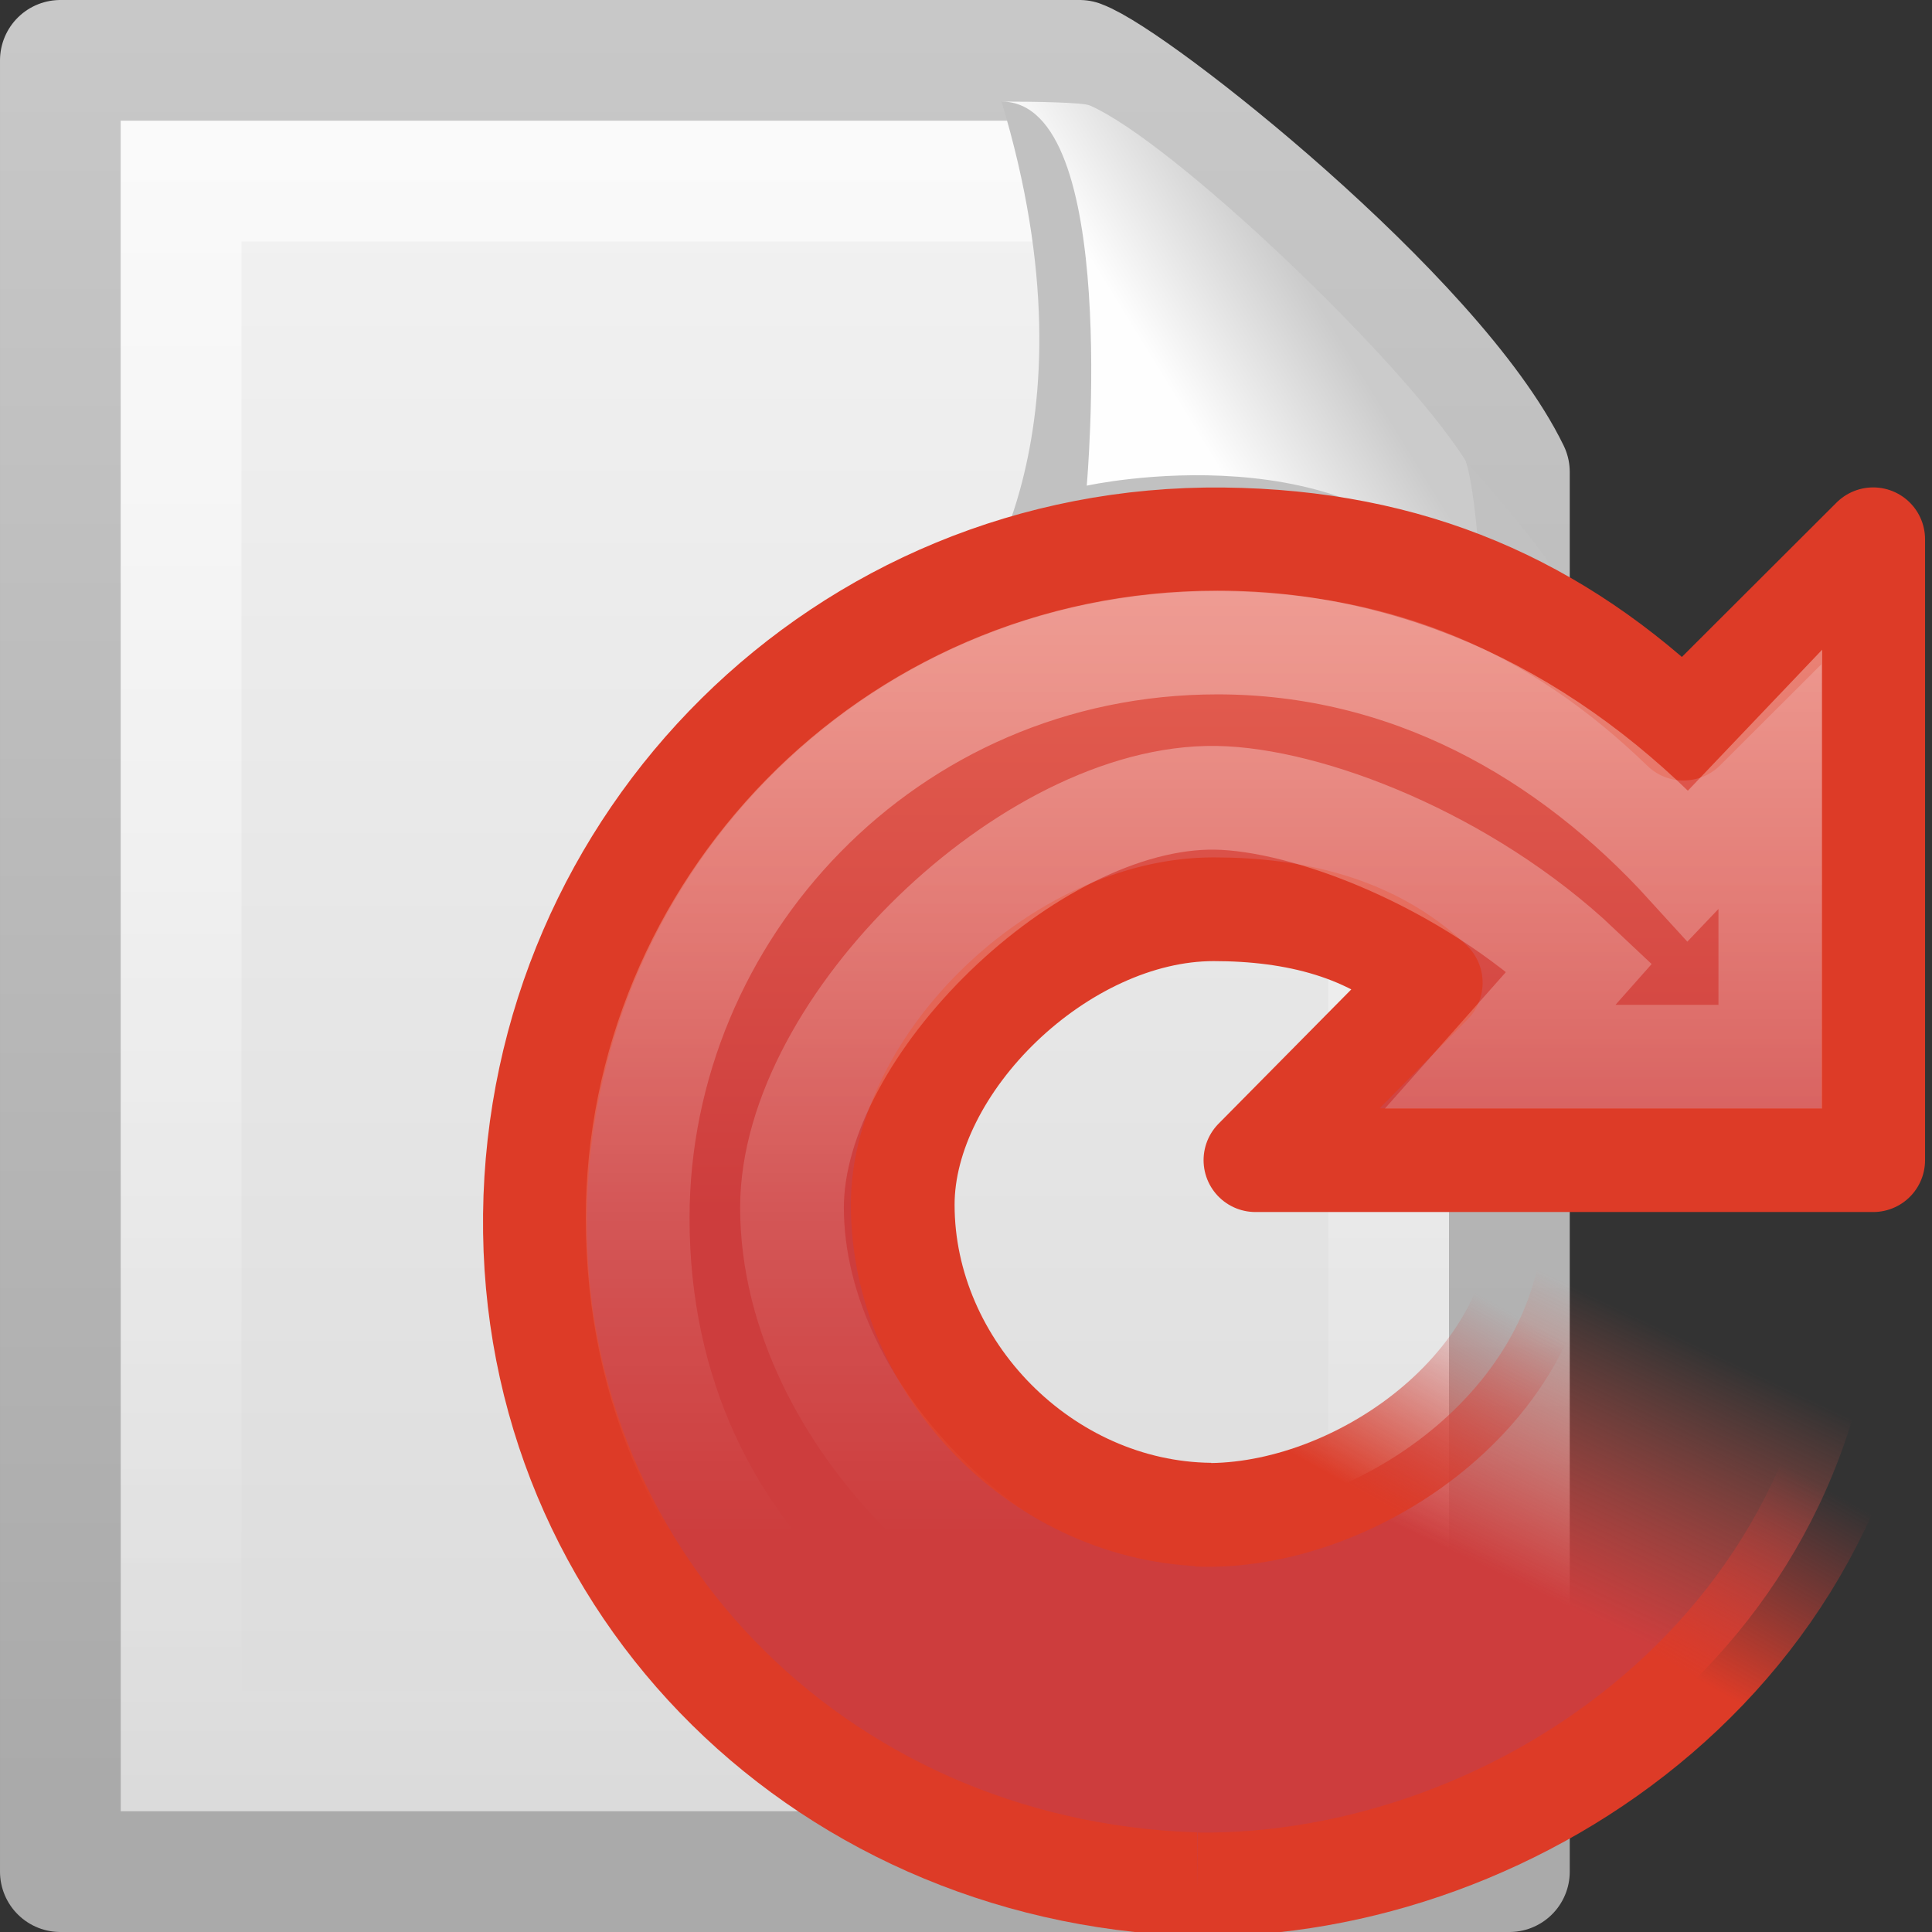 <?xml version="1.0" encoding="UTF-8" standalone="no"?>
<!-- Created with Inkscape (http://www.inkscape.org/) -->

<svg
   xmlns:dc="http://purl.org/dc/elements/1.1/"
   xmlns:cc="http://creativecommons.org/ns#"
   xmlns:rdf="http://www.w3.org/1999/02/22-rdf-syntax-ns#"
   xmlns:svg="http://www.w3.org/2000/svg"
   xmlns="http://www.w3.org/2000/svg"
   xmlns:xlink="http://www.w3.org/1999/xlink"
   xmlns:sodipodi="http://sodipodi.sourceforge.net/DTD/sodipodi-0.dtd"
   xmlns:inkscape="http://www.inkscape.org/namespaces/inkscape"
   width="16px"
   height="16px"
   id="svg2473"
   sodipodi:version="0.32"
   inkscape:version="0.48.4 r9939"
   sodipodi:docname="revert.svg"
   inkscape:output_extension="org.inkscape.output.svg.inkscape"
   version="1.1">
  <rect width="100%" height="100%" fill="#333333" stroke="none"/>
  <defs
     id="defs2475">
    <linearGradient
       id="linearGradient3533">
      <stop
         id="stop3535"
         style="stop-color:#e35d4f;stop-opacity:1;"
         offset="0" />
      <stop
         id="stop3545"
         style="stop-color:#cd3d3d;stop-opacity:1;"
         offset="1" />
    </linearGradient>
    <linearGradient
       inkscape:collect="always"
       xlink:href="#linearGradient3533"
       id="linearGradient2510"
       gradientUnits="userSpaceOnUse"
       gradientTransform="matrix(0.27,0,0,0.266,3.317,4.02)"
       x1="15.373"
       y1="5.047"
       x2="15.373"
       y2="22.6" />
    <linearGradient
       id="linearGradient3266">
      <stop
         style="stop-color:#dd3b27;stop-opacity:1;"
         offset="0"
         id="stop3268" />
      <stop
         style="stop-color:#c53f3f;stop-opacity:0;"
         offset="1"
         id="stop3270" />
    </linearGradient>
    <linearGradient
       inkscape:collect="always"
       xlink:href="#linearGradient3266"
       id="linearGradient2507"
       gradientUnits="userSpaceOnUse"
       gradientTransform="matrix(0.283,0,0,0.279,3.236,3.212)"
       x1="33.687"
       y1="35.774"
       x2="37.04"
       y2="29.857" />
    <linearGradient
       id="linearGradient3276">
      <stop
         style="stop-color:#cd3d3d;stop-opacity:1;"
         offset="0"
         id="stop3278" />
      <stop
         style="stop-color:#e35d4f;stop-opacity:0;"
         offset="1"
         id="stop3280" />
    </linearGradient>
    <linearGradient
       inkscape:collect="always"
       xlink:href="#linearGradient3276"
       id="linearGradient2505"
       gradientUnits="userSpaceOnUse"
       gradientTransform="matrix(0.283,0,0,0.279,3.236,3.212)"
       x1="31.226"
       y1="34.601"
       x2="34.966"
       y2="26.843" />
    <linearGradient
       id="linearGradient4873"
       inkscape:collect="always">
      <stop
         id="stop4875"
         offset="0"
         style="stop-color:#ffffff;stop-opacity:1;" />
      <stop
         id="stop4877"
         offset="1"
         style="stop-color:#ffffff;stop-opacity:0;" />
    </linearGradient>
    <linearGradient
       inkscape:collect="always"
       xlink:href="#linearGradient4873"
       id="linearGradient2471"
       gradientUnits="userSpaceOnUse"
       gradientTransform="matrix(0.27,0,0,0.266,3.317,4.02)"
       x1="21.629"
       y1="2.11"
       x2="21.629"
       y2="32.628" />
    <linearGradient
       id="linearGradient3600">
      <stop
         id="stop3602"
         style="stop-color:#f4f4f4;stop-opacity:1"
         offset="0" />
      <stop
         id="stop3604"
         style="stop-color:#dbdbdb;stop-opacity:1"
         offset="1" />
    </linearGradient>
    <linearGradient
       id="linearGradient3104">
      <stop
         id="stop3106"
         style="stop-color:#aaaaaa;stop-opacity:1"
         offset="0" />
      <stop
         id="stop3108"
         style="stop-color:#c8c8c8;stop-opacity:1"
         offset="1" />
    </linearGradient>
    <linearGradient
       id="linearGradient3211">
      <stop
         id="stop3213"
         style="stop-color:#ffffff;stop-opacity:1"
         offset="0" />
      <stop
         id="stop3215"
         style="stop-color:#ffffff;stop-opacity:0"
         offset="1" />
    </linearGradient>
    <linearGradient
       id="linearGradient8589">
      <stop
         id="stop8591"
         style="stop-color:#fefefe;stop-opacity:1"
         offset="0" />
      <stop
         id="stop8593"
         style="stop-color:#cbcbcb;stop-opacity:1"
         offset="1" />
    </linearGradient>
    <linearGradient
       y2="5.457"
       x2="36.358"
       y1="8.059"
       x1="32.892"
       gradientTransform="matrix(0.309,0,0,0.377,0.476,0.107)"
       gradientUnits="userSpaceOnUse"
       id="linearGradient3084"
       xlink:href="#linearGradient8589"
       inkscape:collect="always" />
    <linearGradient
       inkscape:collect="always"
       xlink:href="#linearGradient3600"
       id="linearGradient3105"
       gradientUnits="userSpaceOnUse"
       gradientTransform="matrix(0.314,0,0,0.326,0.457,-0.322)"
       x1="25.132"
       y1="0.985"
       x2="25.132"
       y2="47.013" />
    <linearGradient
       inkscape:collect="always"
       xlink:href="#linearGradient3104"
       id="linearGradient3107"
       gradientUnits="userSpaceOnUse"
       gradientTransform="matrix(0.254,0,0,0.305,19.129,-0.685)"
       x1="-51.786"
       y1="50.786"
       x2="-51.786"
       y2="2.906" />
    <linearGradient
       inkscape:collect="always"
       xlink:href="#linearGradient3211"
       id="linearGradient3109"
       gradientUnits="userSpaceOnUse"
       gradientTransform="matrix(0.273,0,0,0.302,1.455,0.744)"
       x1="24"
       y1="2"
       x2="24"
       y2="46.017" />
  </defs>
  <sodipodi:namedview
     id="base"
     pagecolor="#ffffff"
     bordercolor="#666666"
     borderopacity="1.0"
     inkscape:pageopacity="0.0"
     inkscape:pageshadow="2"
     inkscape:zoom="22.197802"
     inkscape:cx="17.320357"
     inkscape:cy="7.9324257"
     inkscape:current-layer="layer1"
     showgrid="true"
     inkscape:grid-bbox="true"
     inkscape:document-units="px"
     inkscape:window-width="1221"
     inkscape:window-height="661"
     inkscape:window-x="228"
     inkscape:window-y="114"
     inkscape:window-maximized="0" />
  <g
     id="layer1"
     inkscape:label="Layer 1"
     inkscape:groupmode="layer">
    <g
       transform="translate(-1,-2e-7)"
       id="layer1-3">
      <path
         inkscape:connector-curvature="0"
         d="m 1.5,0.5 c 2.521,0 5.921,0 8.441,0 0.442,0.162 2.939,2.133 3.559,3.409 0,3.906 2.6e-5,7.685 2.6e-5,11.591 -3.667,0 -8.333,0 -12,0 0,-5 0,-10 0,-15 z"
         id="path4160"
         style="fill:url(#linearGradient3105);fill-opacity:1;stroke:url(#linearGradient3107);stroke-width:1;stroke-linecap:butt;stroke-linejoin:round;stroke-miterlimit:4;stroke-opacity:1;stroke-dasharray:none;stroke-dashoffset:0;display:inline"
         sodipodi:nodetypes="cccccc" />
      <path
         inkscape:connector-curvature="0"
         d="m 12.5,4.215 c 0,3.385 0,6.9 0,10.285 -3,0 -7,0 -10,0 0,-4.333 0,-8.667 0,-13 2.062,0 5.174,0 7.236,0"
         id="path2435"
         style="opacity:0.6;fill:none;stroke:url(#linearGradient3109);stroke-width:1;stroke-linecap:butt;stroke-linejoin:miter;stroke-miterlimit:4;stroke-opacity:1;stroke-dasharray:none;stroke-dashoffset:0;display:inline"
         sodipodi:nodetypes="ccccc" />
      <path
         inkscape:connector-curvature="0"
         d="M 9.294,0.841 C 10.142,3.645 9,5.034 9,5.034 c 0,0 1.893,-1.251 4.171,-0.102 1.943,0.98 0.036,-1.008 -0.041,-1.129 C 12.587,2.955 10.707,1.17 10.025,0.873 9.97,0.848 9.581,0.841 9.294,0.841 z"
         id="path3330"
         style="fill:#c1c1c1;fill-opacity:1;fill-rule:evenodd;stroke:none;display:inline" />
      <path
         inkscape:connector-curvature="0"
         d="M 9.294,0.841 C 10.282,0.841 10,4.022 10,4.022 c 0,0 2.272,-0.501 3.171,0.91 0.163,0.256 0.036,-1.008 -0.041,-1.129 C 12.587,2.955 10.707,1.17 10.025,0.873 9.97,0.848 9.581,0.841 9.294,0.841 z"
         id="path4474"
         style="fill:url(#linearGradient3084);fill-opacity:1;fill-rule:evenodd;stroke:none;display:inline" />
    </g>
    <path
       id="path3372"
       style="fill:url(#linearGradient2510);fill-opacity:1;stroke:#dd3b27;stroke-width:0.859;stroke-linecap:butt;stroke-linejoin:round;stroke-miterlimit:4;stroke-opacity:1;stroke-dasharray:none"
       d="M 10.026,12.544 C 8.641,12.529 7.476,11.337 7.476,9.977 c 0,-1.171 1.307,-2.447 2.575,-2.447 0.669,0 1.317,0.151 1.798,0.609 l -1.452,1.469 5.116,0 c 0,0 0,-5.142 0,-5.142 L 13.942,6.034 C 12.892,5.017 11.679,4.484 10.13,4.467 6.978,4.433 4.465,6.965 4.43,10.059 c -0.035,3.094 2.445,5.514 5.596,5.548"
       sodipodi:nodetypes="csscccccssc"
       inkscape:connector-curvature="0" />
    <path
       id="path3453"
       style="fill:url(#linearGradient2505);fill-opacity:1;stroke:url(#linearGradient2507);stroke-width:0.859;stroke-linecap:butt;stroke-linejoin:miter;stroke-miterlimit:4;stroke-opacity:1;stroke-dasharray:none"
       d="m 9.915,15.606 c 2.635,0.029 5.66,-1.979 5.655,-5.45 l -2.791,-0.021 c -0.051,1.416 -1.613,2.462 -2.865,2.409"
       sodipodi:nodetypes="cccc"
       inkscape:connector-curvature="0" />
    <path
       id="path3370"
       style="opacity:0.4;fill:none;stroke:url(#linearGradient2471);stroke-width:0.859;stroke-linecap:butt;stroke-linejoin:miter;stroke-miterlimit:4;stroke-opacity:1;stroke-dasharray:none"
       d="m 9.913,13.465 c -1.535,-0.022 -3.352,-1.71 -3.354,-3.463 -0.001,-1.506 1.972,-3.417 3.507,-3.395 0.757,0.011 2.067,0.506 3.015,1.403 l -0.657,0.741 2.237,0 c 0,0 0,-2.297 0,-2.297 L 13.981,7.168 C 12.978,6.065 11.651,5.321 10.083,5.321 c -2.741,0 -4.802,2.236 -4.802,4.767 0,2.931 2.397,4.663 4.774,4.663"
       sodipodi:nodetypes="csscccccscc"
       inkscape:connector-curvature="0" />
  </g>
</svg>
